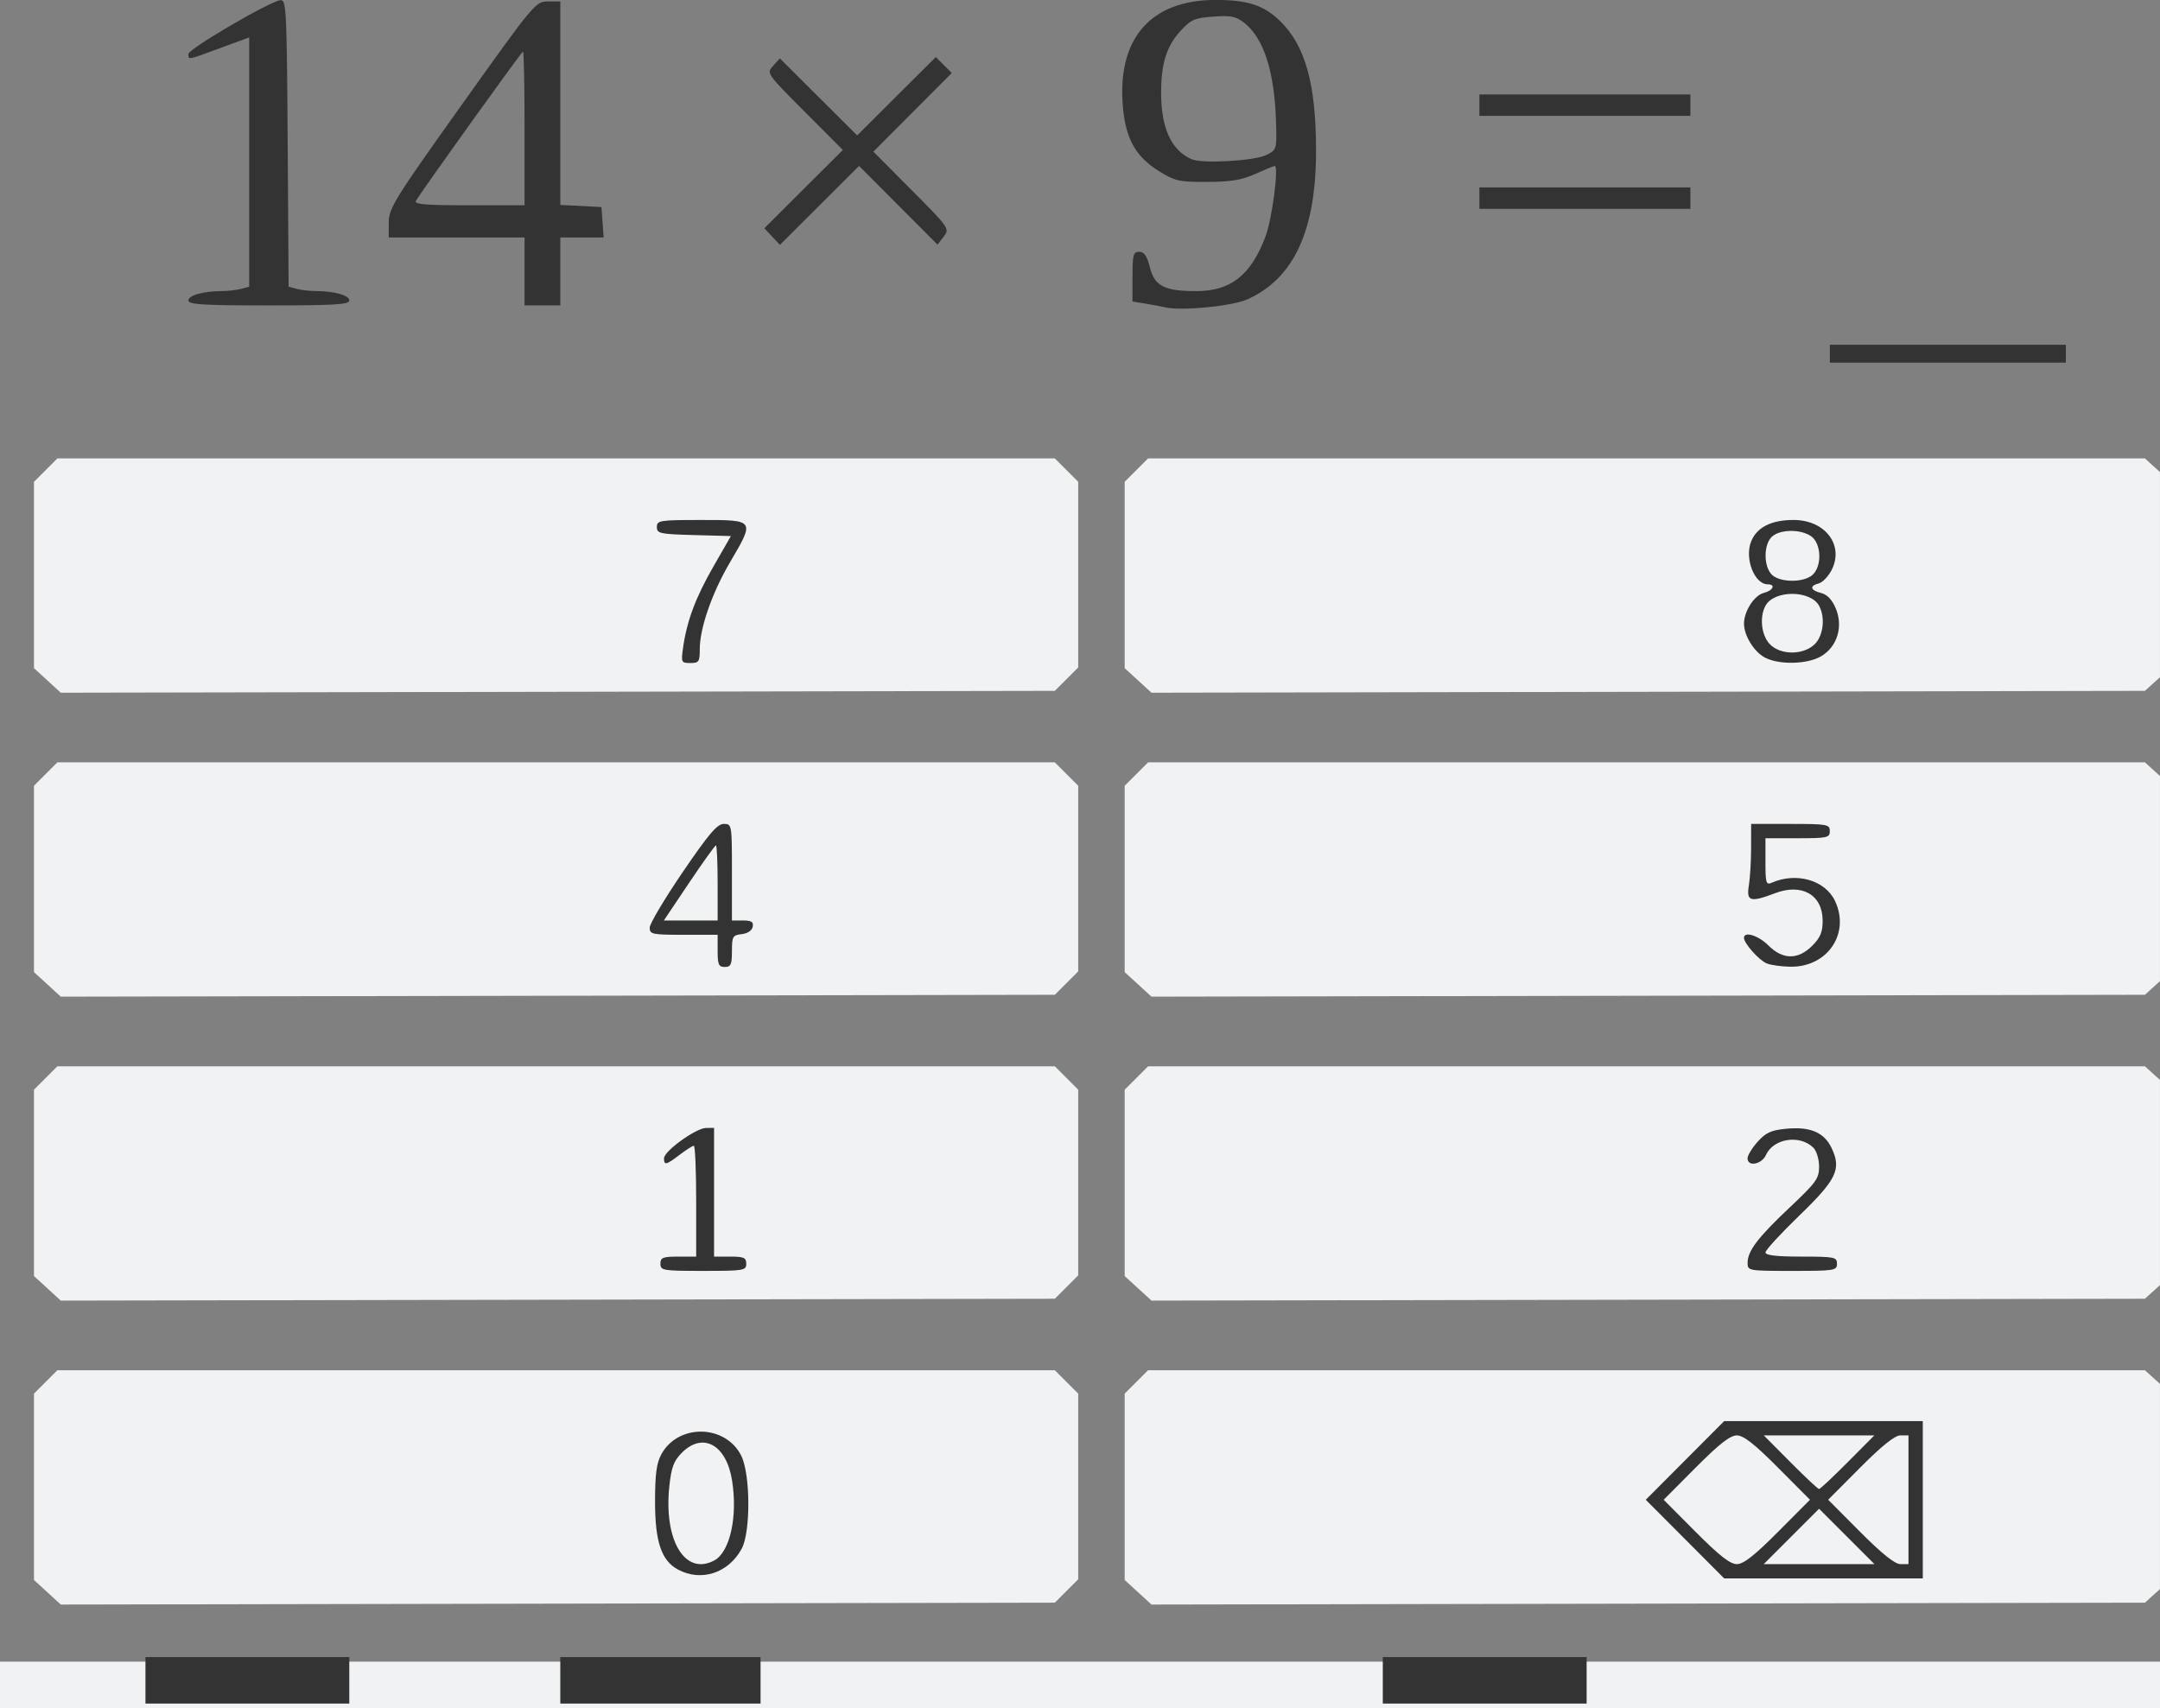 <?xml version="1.0" encoding="UTF-8"?>
  <svg viewBox="0 0 159.81 126.39" xmlns="http://www.w3.org/2000/svg">
 <rect x="0" y="0" width="159.81" height="126.39" fill="#808080" stroke="none"/>
 <g transform="translate(-24.031 -85.139)">
  <g transform="translate(-56.327 122.96)" fill="#f1f2f3" stroke-width=".265">
   <path d="m164.56 12.525-0.991-0.908v-13.789l1.73-1.73h73.753l1.114 1.008v15.182l-0.557 0.504-0.557 0.504-73.5 0.138z"/>
   <path d="m83.863 12.525-0.991-0.908v-13.789l0.865-0.865 0.865-0.865h73.798l1.73 1.73v13.738l-0.865 0.865-0.865 0.865-73.546 0.138z"/>
   <path d="m164.56 35.014-0.991-0.908v-13.789l0.865-0.865 0.865-0.865h73.753l0.557 0.504 0.557 0.504v15.182l-0.557 0.504-0.557 0.504-73.5 0.138z"/>
   <path d="m83.863 35.014-0.991-0.908v-13.789l0.865-0.865 0.865-0.865h73.798l0.865 0.865 0.865 0.865v13.738l-1.73 1.73-73.546 0.138z"/>
   <path d="m164.56 57.504-0.991-0.908v-13.789l1.73-1.73h73.753l0.557 0.504 0.557 0.504v15.182l-0.557 0.504-0.557 0.504-73.5 0.138z"/>
   <path d="m83.863 57.504-0.991-0.908v-13.789l1.73-1.73h73.798l1.73 1.73v13.738l-0.865 0.865-0.865 0.865-73.546 0.138z"/>
   <path d="m164.56 79.993-0.991-0.908v-13.789l1.73-1.73h73.753l1.114 1.008v15.182l-1.114 1.008-73.5 0.138z"/>
   <path d="m83.863 79.993-0.991-0.908v-13.789l0.865-0.865 0.865-0.865h73.798l1.73 1.73v13.738l-0.865 0.865-0.865 0.865-73.546 0.138z"/>
   <path d="m80.358 86.849v-1.72h159.81v3.44h-159.81z"/>
  </g>
 </g>
 <g transform="translate(-24.031 -85.139)">
  <path d="m34.793 209.47v-1.72h15.081v3.44h-15.081zm30.692 0v-1.72h14.817v3.44h-14.817zm60.854 0v-1.72h15.081v3.44h-15.081zm22.357-10.451-2.901-2.91 5.803-5.821h14.693v11.642h-14.693zm6.879-0.529 2.37-2.381-2.37-2.381c-1.744-1.752-2.548-2.381-3.043-2.381s-1.298 0.629-3.043 2.381l-2.37 2.381 2.37 2.381c1.744 1.752 2.548 2.381 3.043 2.381s1.298-0.629 3.043-2.381zm5.091 0.333-2.048-2.048-4.097 4.097h8.194zm4.566-2.714v-4.763h-0.601c-0.405 0-1.375 0.778-2.971 2.381l-2.37 2.381 2.37 2.381c1.596 1.604 2.566 2.381 2.971 2.381h0.601zm-4.498-2.778 1.971-1.984h-8.176l1.971 1.984c1.084 1.091 2.037 1.984 2.117 1.984 0.08 0 1.032-0.893 2.117-1.984zm-86.55 7.937c-1.222-0.664-1.688-2.052-1.688-5.026 0-2.03 0.109-2.845 0.468-3.501 1.248-2.284 4.755-2.215 5.913 0.116 0.677 1.363 0.698 5.63 0.033 6.867-0.974 1.813-3.007 2.477-4.725 1.544zm2.692-0.668c1.166-0.624 1.748-3.257 1.314-5.945-0.424-2.625-2.159-3.576-3.704-2.031-0.607 0.607-0.782 1.072-0.932 2.475-0.43 4.019 1.163 6.657 3.323 5.501zm-3.983-21.953c0-0.459 0.176-0.529 1.323-0.529h1.323v-4.101c0-2.256-0.078-4.101-0.173-4.101-0.095 0-0.564 0.298-1.041 0.661-1.007 0.768-1.167 0.805-1.167 0.267 0-0.531 2.363-2.237 3.109-2.245l0.595-7e-3v9.525h1.191c1.014 0 1.191 0.078 1.191 0.529 0 0.5-0.176 0.529-3.175 0.529s-3.175-0.029-3.175-0.529zm80.435-0.066c3e-3 -0.886 0.757-1.877 3.143-4.126 1.934-1.823 2.149-2.123 2.148-2.999-7.9e-4 -0.535-0.188-1.16-0.417-1.389-0.997-0.997-2.952-0.704-3.513 0.528-0.321 0.705-1.363 0.897-1.363 0.251 0-0.216 0.335-0.767 0.743-1.225 0.604-0.676 1-0.857 2.114-0.964 1.777-0.171 2.811 0.268 3.361 1.427 0.741 1.562 0.374 2.328-2.406 5.014-1.369 1.323-2.488 2.543-2.488 2.712 0 0.212 0.817 0.307 2.646 0.307 2.469 0 2.646 0.035 2.646 0.529 0 0.501-0.176 0.529-3.307 0.529-3.254 0-3.307-0.01-3.305-0.595zm-76.202-23.085v-1.191h-2.514c-2.332 0-2.514-0.038-2.514-0.526 0-0.289 1.097-2.135 2.437-4.101 1.935-2.839 2.562-3.575 3.043-3.575 0.601 0 0.606 0.026 0.606 3.572v3.572h0.813c0.631 0 0.794 0.103 0.725 0.463-0.053 0.279-0.376 0.496-0.813 0.547-0.669 0.077-0.725 0.175-0.725 1.257 0 0.997-0.08 1.173-0.529 1.173-0.451 0-0.529-0.176-0.529-1.191zm0-5.027c0-1.528-0.057-2.778-0.126-2.778-0.07 0-0.965 1.25-1.99 2.778l-1.864 2.778h3.981zm77.626 5.958c-0.573-0.231-1.69-1.483-1.69-1.893 0-0.512 1.068-0.179 1.811 0.565 1.061 1.061 2.188 1.068 3.236 0.02 0.602-0.602 0.773-1.013 0.773-1.852 0-1.915-1.53-2.799-3.526-2.036-1.82 0.695-2.129 0.605-1.935-0.564 0.09-0.546 0.165-1.796 0.167-2.778l3e-3 -1.786h2.91c2.734 0 2.91 0.032 2.91 0.529 0 0.49-0.176 0.529-2.381 0.529h-2.381v1.748c0 1.566 0.048 1.727 0.463 1.545 1.827-0.803 3.953-0.192 4.682 1.345 1.141 2.405-0.55 4.905-3.293 4.869-0.655-9e-3 -1.442-0.117-1.749-0.242zm-80.185-23.355c0.28-1.988 0.926-3.717 2.248-6.019l1.292-2.249-2.739-0.075c-2.521-0.069-2.739-0.116-2.739-0.595 0-0.489 0.195-0.52 3.307-0.52 3.961 0 3.951-0.015 2.11 3.12-1.336 2.275-2.242 4.875-2.242 6.433 0 0.937-0.063 1.03-0.697 1.03-0.669 0-0.691-0.046-0.539-1.125zm80.02 0.71c-0.795-0.431-1.525-1.627-1.525-2.496 0-0.915 0.759-2.098 1.46-2.274 0.691-0.173 0.91-0.637 0.301-0.637-0.998 0-1.742-1.942-1.224-3.193 0.43-1.038 1.492-1.57 3.134-1.57 2.343 0 3.758 1.874 2.806 3.716-0.24 0.464-0.664 0.903-0.943 0.976-0.709 0.185-0.63 0.511 0.172 0.713 0.453 0.114 0.814 0.493 1.084 1.14 0.559 1.337 0.12 2.807-1.05 3.521-1.021 0.623-3.162 0.675-4.216 0.103zm3.684-0.955c0.656-0.616 0.824-1.974 0.353-2.854-0.635-1.186-3.343-1.191-3.976-7e-3 -0.45 0.841-0.303 2.168 0.313 2.823 0.775 0.825 2.451 0.844 3.31 0.037zm-0.136-5.154c0.714-0.646 0.652-2.324-0.104-2.854-0.77-0.54-2.287-0.526-2.897 0.026-0.612 0.554-0.638 2.128-0.046 2.782 0.564 0.623 2.379 0.65 3.047 0.046zm1.278-16.363v-0.661h17.462v1.323h-17.462zm-49.212-3.438c-0.218-0.054-0.843-0.172-1.389-0.261l-0.992-0.162v-1.84c0-1.625 0.058-1.84 0.498-1.84 0.367 0 0.574 0.305 0.791 1.164 0.345 1.369 1.082 1.747 3.407 1.747 2.569 0 4.049-1.158 5.138-4.019 0.49-1.287 1.01-5.241 0.689-5.241-0.075 0-0.718 0.263-1.427 0.584-0.999 0.452-1.803 0.587-3.559 0.595-2.076 0.01-2.38-0.057-3.572-0.793-1.81-1.118-2.552-2.535-2.704-5.164-0.277-4.777 2.182-7.481 6.826-7.506 2.401-0.013 3.615 0.378 4.823 1.551 1.871 1.817 2.662 4.644 2.671 9.543 0.01 5.951-1.628 9.512-5.088 11.062-1.136 0.509-4.945 0.871-6.109 0.581zm7.521-11.264c0.762-0.373 0.773-0.411 0.72-2.364-0.103-3.762-0.896-6.264-2.347-7.409-0.617-0.487-0.985-0.562-2.295-0.468-1.385 0.099-1.657 0.218-2.428 1.059-1.03 1.124-1.433 2.407-1.435 4.571-2e-3 2.614 0.748 4.256 2.248 4.921 0.78 0.346 4.64 0.13 5.537-0.31zm-79.752 10.766c0-0.384 1.096-0.692 2.481-0.698 0.455-2e-3 1.095-0.075 1.422-0.163l0.595-0.16v-18.446l-2.135 0.787c-2.469 0.91-2.363 0.891-2.363 0.44 0-0.378 6.069-3.924 6.816-3.982 0.428-0.034 0.464 0.686 0.529 10.583l0.069 10.619 0.592 0.159c0.326 0.087 0.964 0.16 1.419 0.162 1.385 6e-3 2.481 0.314 2.481 0.698 0 0.298-1.078 0.364-5.953 0.364s-5.953-0.066-5.953-0.364zm24.871-2.15v-2.514h-10.054l0.005-1.125c0.005-1.036 0.434-1.726 5.429-8.731 5.326-7.47 5.44-7.607 6.345-7.607h0.921v15.055l1.521 0.079 1.521 0.079 0.163 2.249h-3.205v5.027h-2.646zm0-10.583c0-3.129-0.052-5.689-0.115-5.689-0.102 0-7.43 10.218-7.922 11.046-0.154 0.259 0.699 0.331 3.92 0.331h4.117zm18.316 8.001-0.577-0.614 5.809-5.791-2.829-2.838c-2.812-2.821-2.826-2.841-2.33-3.389l0.499-0.551 5.719 5.701 5.818-5.8 1.182 1.182-5.8 5.818 2.829 2.844c2.8 2.815 2.825 2.85 2.374 3.442l-0.455 0.597-5.807-5.825-5.854 5.838zm52.328-2.842v-0.794h15.61v1.587h-15.61zm0-6.879v-0.794h15.61v1.587h-15.61z" fill="#333" stroke-width=".265"/>
 </g>
</svg>
